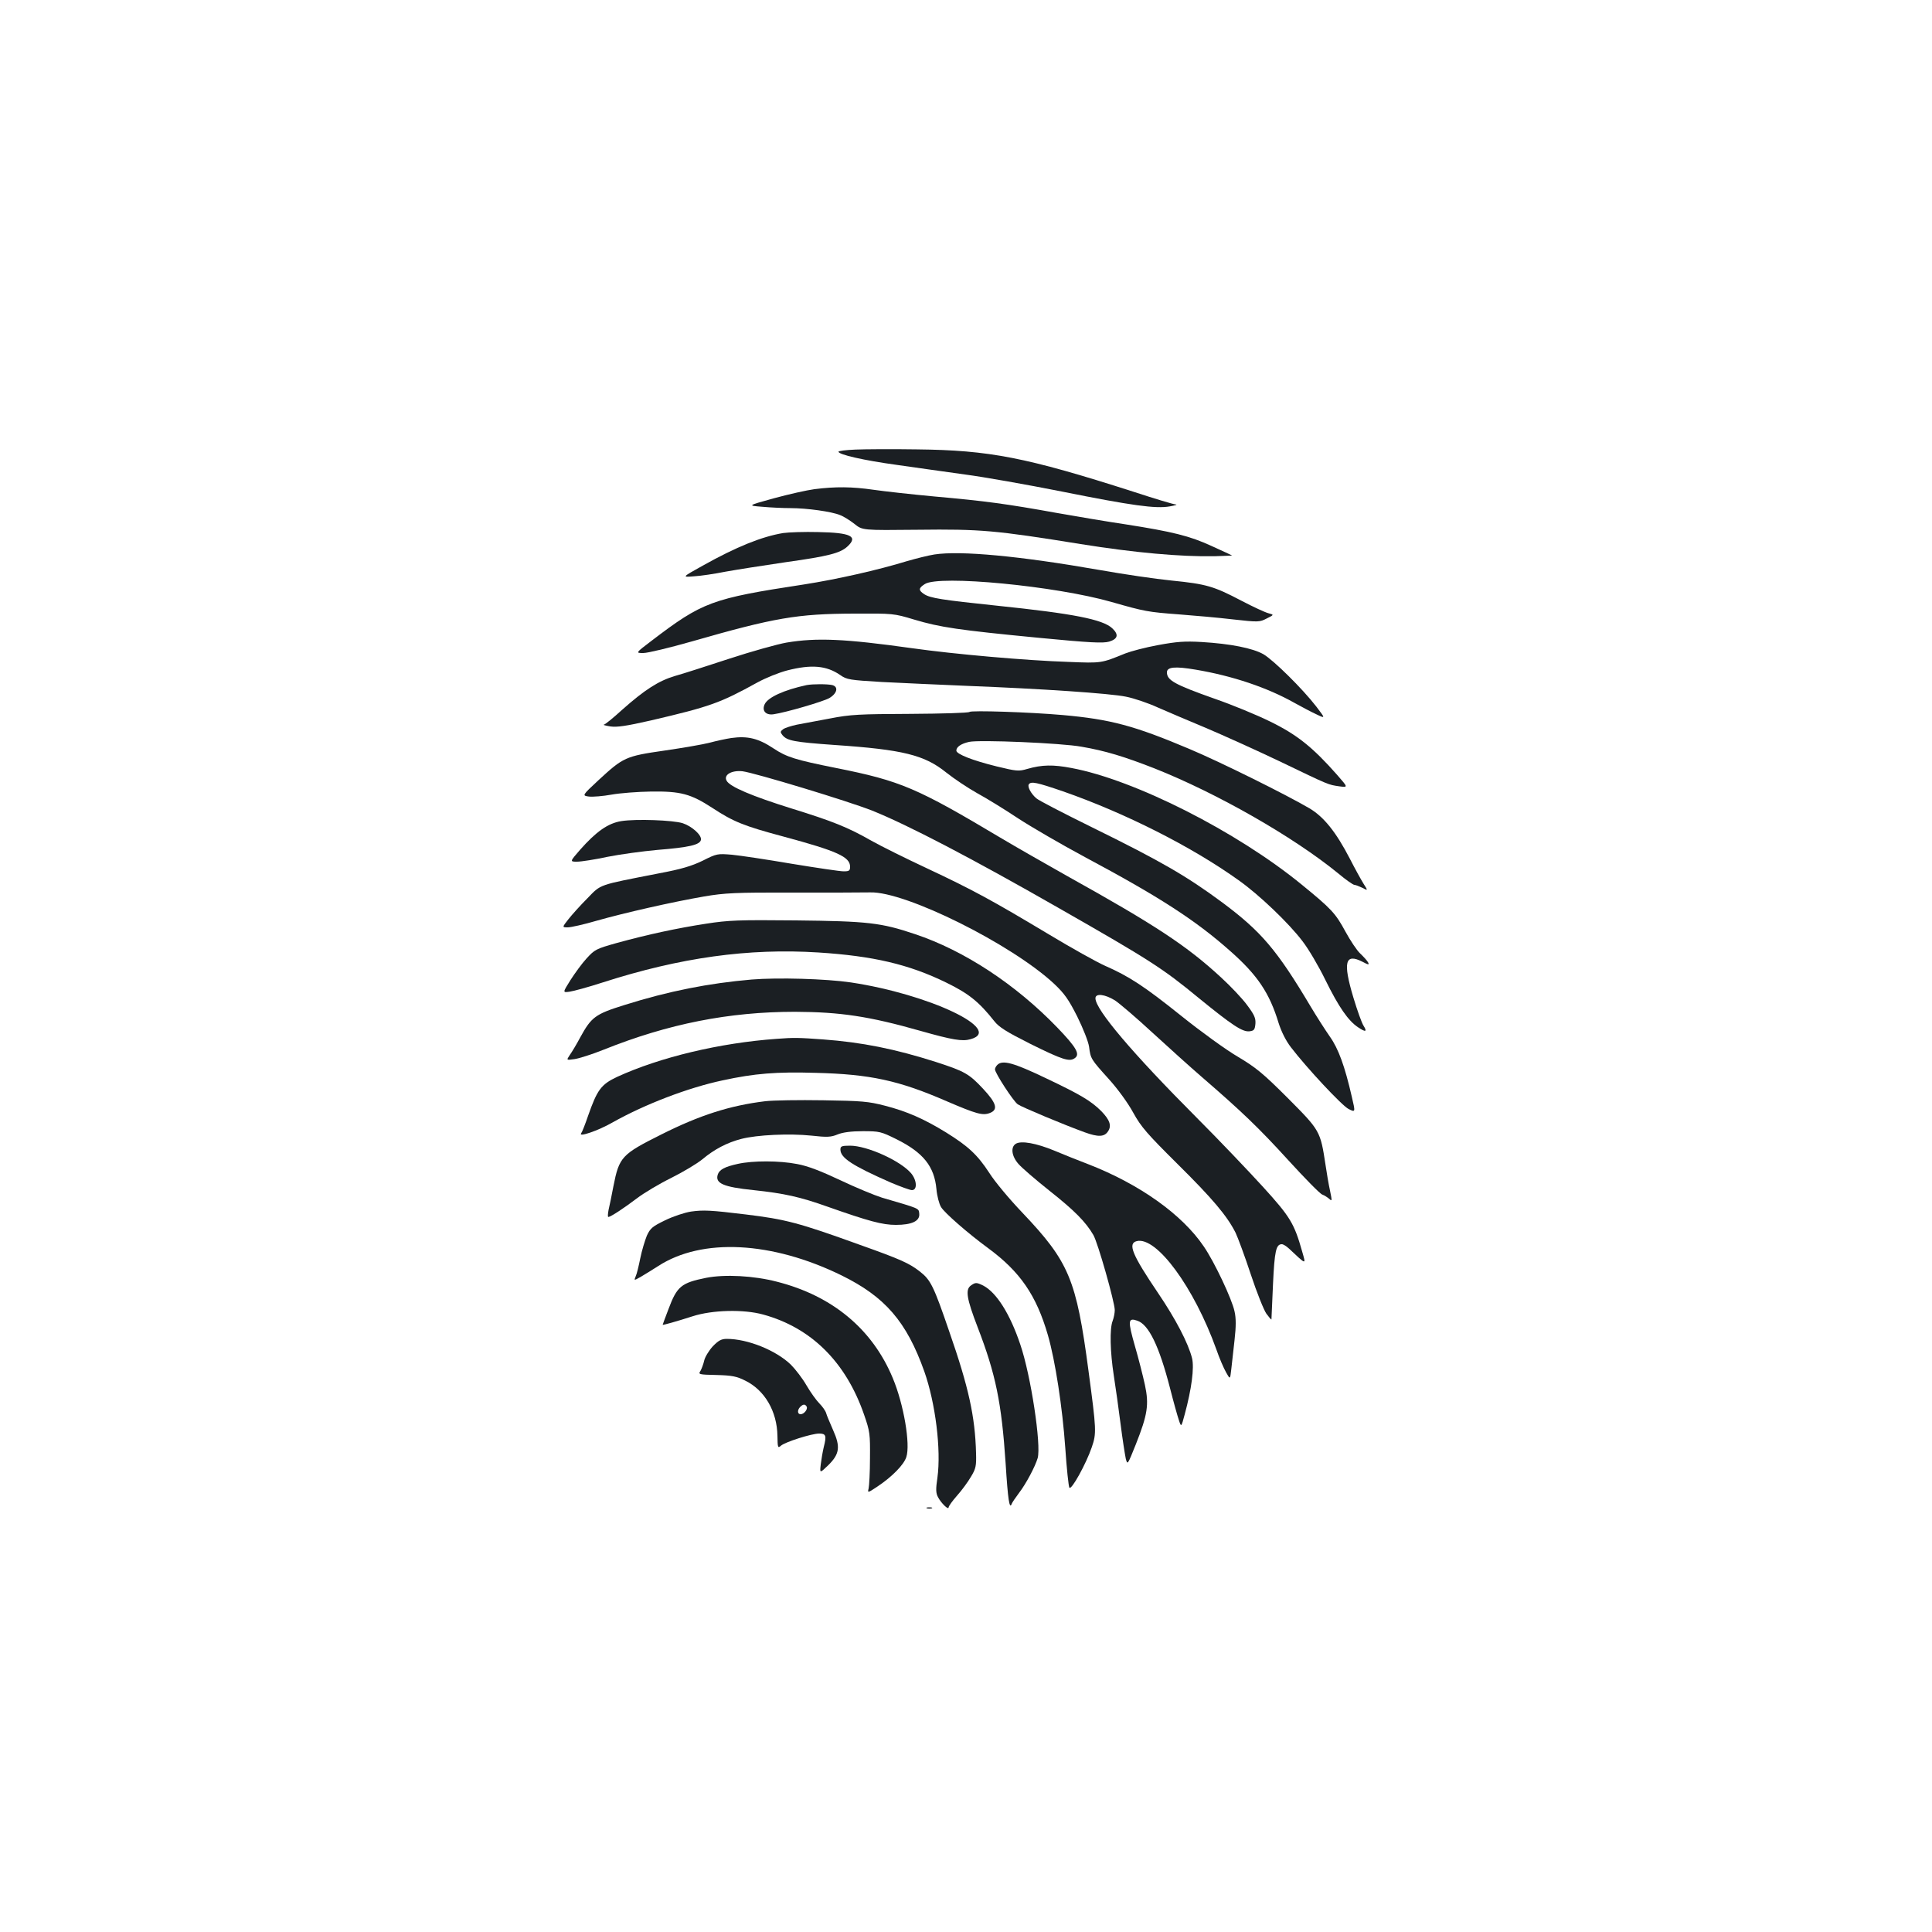 <?xml version="1.0" standalone="no"?>
<!DOCTYPE svg PUBLIC "-//W3C//DTD SVG 20010904//EN"
 "http://www.w3.org/TR/2001/REC-SVG-20010904/DTD/svg10.dtd">
<svg version="1.0" xmlns="http://www.w3.org/2000/svg"
 width="1000pt" height="1000pt" viewBox="0 0 1000 1000"
 preserveAspectRatio="xMidYMid meet">
<g transform="translate(0,1000) scale(0.1,-0.1)"
fill="#1b1f23" stroke="none">
<path d="M4428 7673 c-49 -2 -88 -7 -88 -11 0 -15 132 -45 300 -68 96 -14 256
-36 355 -50 99 -13 324 -53 500 -88 364 -73 487 -90 560 -77 28 5 41 9 31 10
-11 0 -110 30 -220 66 -555 178 -745 215 -1121 219 -126 2 -269 1 -317 -1z"/>
<path d="M4215 7468 c-38 -5 -132 -26 -209 -47 -138 -38 -138 -38 -61 -44 43
-4 109 -7 146 -7 86 0 214 -18 257 -36 19 -7 52 -28 75 -46 41 -33 41 -33 327
-30 326 4 403 -3 843 -74 281 -45 516 -66 694 -63 51 2 92 3 90 4 -1 1 -49 23
-106 49 -113 52 -202 74 -445 112 -88 13 -249 40 -356 59 -260 47 -372 62
-631 85 -119 11 -263 27 -318 35 -110 16 -197 17 -306 3z"/>
<path d="M4054 7241 c-110 -18 -242 -71 -417 -169 -108 -60 -108 -60 -45 -55
35 2 108 13 163 24 55 10 195 32 311 49 222 31 284 47 321 82 56 52 16 71
-152 74 -71 2 -153 -1 -181 -5z"/>
<path d="M4836 7130 c-32 -5 -95 -21 -140 -34 -153 -47 -367 -95 -534 -121
-479 -73 -525 -90 -790 -292 -83 -63 -83 -63 -42 -63 23 0 135 27 251 60 428
123 546 143 839 144 203 1 206 1 312 -31 134 -40 228 -54 642 -94 270 -26 335
-29 367 -20 45 14 51 36 16 69 -49 46 -201 76 -597 117 -286 30 -345 39 -377
60 -30 20 -29 31 4 52 74 48 678 -10 967 -93 171 -49 188 -52 348 -64 78 -6
205 -17 280 -26 133 -15 138 -14 175 5 38 19 38 19 8 27 -16 4 -79 33 -140 65
-143 75 -181 86 -360 104 -82 8 -251 33 -375 55 -411 72 -718 101 -854 80z"/>
<path d="M4071 6674 c-46 -8 -179 -45 -295 -83 -116 -38 -243 -79 -283 -90
-84 -25 -156 -71 -273 -175 -46 -42 -89 -77 -95 -77 -5 -1 10 -5 34 -9 35 -5
82 2 210 31 308 72 358 90 552 197 42 23 111 51 154 62 125 32 203 25 274 -24
34 -24 49 -26 216 -36 99 -5 297 -14 440 -20 387 -15 741 -39 823 -56 41 -8
115 -33 165 -56 51 -22 162 -70 247 -105 85 -36 256 -113 380 -172 266 -128
253 -122 312 -131 46 -6 46 -6 -10 58 -127 144 -208 209 -347 277 -71 35 -200
88 -287 118 -209 74 -248 96 -248 137 0 28 42 32 148 14 191 -32 372 -93 512
-172 36 -20 87 -47 113 -59 48 -23 48 -23 0 40 -71 92 -221 240 -274 271 -55
31 -169 54 -320 63 -87 5 -128 2 -225 -16 -66 -12 -141 -32 -169 -43 -126 -51
-121 -51 -295 -44 -216 7 -591 40 -810 71 -349 49 -493 55 -649 29z"/>
<path d="M4175 6454 c-116 -25 -200 -63 -217 -99 -16 -34 6 -58 46 -52 63 9
258 66 289 84 40 24 48 58 15 67 -25 6 -101 6 -133 0z"/>
<path d="M5018 6315 c-5 -5 -142 -9 -305 -10 -265 -1 -311 -3 -418 -24 -66
-12 -143 -27 -171 -32 -28 -6 -60 -16 -70 -23 -16 -12 -16 -16 -4 -31 24 -29
59 -36 270 -51 355 -24 465 -52 577 -142 40 -32 112 -80 160 -107 48 -26 144
-85 213 -131 69 -45 224 -135 345 -200 384 -205 573 -327 752 -486 142 -125
204 -218 251 -373 14 -44 37 -91 64 -126 82 -107 263 -301 298 -319 36 -18 36
-18 17 63 -36 157 -69 249 -114 312 -23 33 -68 103 -99 155 -175 294 -256 389
-459 540 -184 136 -315 212 -675 389 -146 72 -274 138 -286 149 -27 23 -47 60
-39 72 11 17 40 11 177 -36 321 -112 666 -286 909 -460 106 -75 260 -222 331
-316 31 -40 84 -130 118 -200 69 -140 118 -211 169 -245 40 -27 49 -24 28 9
-8 12 -32 78 -52 145 -55 183 -43 231 47 185 32 -17 36 -17 29 -3 -5 9 -23 29
-41 46 -17 16 -51 67 -76 113 -52 96 -73 118 -226 243 -336 275 -865 543
-1193 604 -94 18 -152 17 -228 -5 -44 -13 -55 -12 -158 13 -126 31 -209 64
-209 82 0 19 25 36 66 45 52 12 480 -6 582 -25 123 -21 221 -51 377 -112 323
-128 718 -353 952 -544 39 -33 77 -59 83 -59 6 0 24 -7 41 -15 30 -16 30 -16
6 22 -13 21 -45 79 -70 128 -72 139 -135 217 -209 261 -119 70 -463 241 -623
308 -284 120 -407 153 -655 175 -169 15 -474 25 -482 16z"/>
<path d="M3785 6180 c-27 -4 -78 -15 -111 -24 -34 -9 -139 -27 -235 -41 -202
-29 -213 -35 -341 -153 -86 -80 -86 -80 -49 -85 20 -2 72 2 116 10 44 8 136
15 205 16 153 2 205 -12 316 -84 111 -73 164 -94 369 -149 278 -75 345 -105
345 -156 0 -21 -5 -24 -34 -24 -18 0 -139 18 -267 39 -129 22 -268 43 -311 47
-74 6 -78 6 -151 -31 -58 -28 -112 -44 -224 -65 -322 -63 -300 -55 -373 -130
-36 -36 -80 -85 -98 -108 -33 -42 -33 -42 -3 -42 16 0 83 15 148 34 144 41
395 98 558 126 106 18 161 21 460 20 187 0 367 0 400 1 183 5 731 -268 951
-473 54 -51 75 -81 120 -170 31 -63 57 -129 61 -156 8 -62 9 -64 102 -167 47
-52 100 -125 127 -175 41 -74 72 -109 229 -265 181 -179 256 -268 300 -355 12
-25 48 -122 79 -216 31 -94 68 -186 81 -204 14 -19 25 -32 26 -29 0 2 4 84 8
181 8 175 16 208 46 208 7 0 23 -10 36 -22 93 -87 89 -86 69 -16 -41 145 -61
179 -203 335 -74 81 -228 243 -343 358 -331 332 -524 559 -524 618 0 27 49 21
101 -11 24 -16 112 -91 194 -167 83 -76 197 -179 255 -229 206 -178 295 -263
448 -431 85 -93 164 -174 176 -178 11 -4 28 -15 37 -23 14 -13 14 -9 3 44 -7
31 -17 91 -23 132 -27 177 -28 178 -195 346 -130 130 -166 159 -260 215 -60
35 -191 130 -292 211 -192 154 -271 205 -394 259 -41 18 -174 92 -295 165
-287 172 -389 228 -628 340 -109 51 -238 115 -286 142 -122 70 -203 102 -413
167 -205 64 -321 113 -337 144 -17 30 25 55 82 49 63 -8 546 -154 672 -204
182 -73 516 -247 965 -504 473 -270 538 -312 725 -466 173 -141 226 -176 262
-172 24 3 28 8 31 39 2 29 -5 46 -44 98 -25 34 -85 97 -133 141 -177 164 -343
273 -796 525 -115 65 -268 152 -340 195 -439 262 -522 298 -858 365 -210 42
-255 56 -323 101 -78 52 -134 66 -219 54z"/>
<path d="M3216 5750 c-69 -11 -130 -54 -214 -149 -53 -61 -53 -61 -15 -61 21
0 92 11 157 25 65 13 182 29 260 36 162 13 219 26 224 52 5 24 -46 70 -94 86
-50 16 -242 23 -318 11z"/>
<path d="M3655 5219 c-150 -23 -303 -56 -463 -100 -107 -30 -114 -34 -156 -80
-24 -26 -61 -77 -84 -113 -40 -64 -40 -64 -4 -59 21 3 98 24 172 48 401 129
755 178 1116 155 282 -18 468 -61 662 -156 115 -56 169 -99 248 -199 25 -32
64 -56 185 -117 169 -84 205 -95 232 -75 29 20 8 56 -90 158 -216 224 -482
399 -737 484 -175 59 -243 67 -616 71 -298 3 -349 1 -465 -17z"/>
<path d="M3891 4930 c-222 -19 -431 -60 -659 -132 -151 -47 -171 -62 -229
-168 -19 -36 -44 -77 -54 -91 -18 -27 -18 -27 24 -21 23 3 92 25 152 49 334
134 649 196 990 196 234 -1 383 -23 650 -99 166 -47 216 -55 258 -43 176 48
-213 233 -619 294 -129 19 -378 26 -513 15z"/>
<path d="M4020 4623 c-294 -21 -604 -95 -826 -197 -83 -39 -103 -67 -150 -201
-15 -44 -31 -85 -36 -91 -16 -22 89 14 162 56 167 94 391 180 570 218 166 36
278 45 482 39 281 -7 430 -39 678 -147 154 -66 186 -75 223 -61 45 17 35 51
-35 126 -72 77 -95 90 -243 138 -213 68 -383 102 -585 117 -123 9 -151 10
-240 3z"/>
<path d="M5162 4488 c-7 -7 -12 -17 -12 -23 0 -19 95 -165 118 -181 22 -15
237 -105 347 -145 69 -25 101 -24 120 5 20 29 9 60 -35 105 -53 53 -109 86
-286 170 -169 81 -225 96 -252 69z"/>
<path d="M3960 4300 c-181 -22 -338 -72 -535 -171 -208 -104 -220 -117 -250
-269 -9 -47 -20 -102 -25 -122 -4 -21 -5 -38 -1 -37 13 1 81 46 147 96 38 29
119 77 180 107 60 30 132 73 160 96 61 51 127 86 201 105 80 21 249 29 363 17
81 -9 101 -8 135 6 26 11 71 17 131 17 87 0 94 -2 175 -42 138 -69 195 -140
206 -258 3 -35 14 -77 24 -93 18 -30 137 -134 243 -212 166 -122 250 -244 310
-451 38 -132 75 -372 90 -585 7 -106 17 -197 21 -204 10 -16 87 124 116 209
25 73 24 89 -17 396 -63 474 -100 563 -343 819 -66 69 -143 161 -171 206 -61
93 -108 137 -224 209 -114 70 -203 109 -316 138 -85 22 -119 25 -320 28 -124
2 -259 0 -300 -5z"/>
<path d="M5258 4080 c-28 -17 -22 -64 13 -104 16 -19 89 -82 162 -140 129
-102 187 -161 226 -228 23 -38 111 -349 111 -389 0 -15 -5 -40 -11 -56 -16
-40 -13 -161 6 -283 9 -58 25 -170 35 -250 10 -80 23 -161 27 -180 9 -34 9
-33 52 74 61 154 69 206 47 308 -10 46 -33 137 -52 202 -37 130 -36 147 13
130 59 -20 113 -132 169 -349 18 -71 39 -146 46 -166 12 -37 12 -37 30 30 36
133 50 242 38 291 -20 79 -85 203 -175 336 -136 201 -159 258 -111 270 102 25
296 -238 412 -561 15 -44 38 -97 50 -118 21 -38 21 -38 27 15 3 29 11 98 17
152 8 71 8 113 0 148 -13 63 -104 256 -159 336 -112 166 -333 323 -598 426
-48 18 -127 50 -175 70 -94 39 -172 53 -200 36z"/>
<path d="M4350 4050 c0 -43 61 -83 261 -171 50 -21 99 -39 109 -39 29 0 26 51
-4 87 -55 65 -228 143 -316 143 -44 0 -50 -3 -50 -20z"/>
<path d="M3820 3976 c-69 -15 -97 -30 -105 -56 -14 -45 29 -64 185 -80 160
-17 241 -35 384 -86 213 -75 283 -94 353 -94 83 0 125 20 121 58 -3 29 5 25
-193 83 -38 12 -135 52 -215 90 -102 48 -169 74 -224 84 -92 18 -229 18 -306
1z"/>
<path d="M3577 3729 c-33 -5 -93 -25 -134 -45 -66 -32 -77 -41 -95 -80 -10
-25 -26 -77 -34 -117 -8 -40 -18 -82 -24 -94 -9 -22 -9 -22 28 -1 20 12 60 36
89 55 227 147 588 128 948 -48 226 -111 337 -239 429 -497 58 -164 88 -406 68
-551 -9 -59 -8 -80 3 -100 16 -31 55 -69 55 -53 0 6 20 34 44 61 25 28 57 72
72 98 25 41 28 56 26 122 -5 189 -38 340 -139 630 -80 234 -96 266 -151 309
-55 43 -98 63 -312 139 -315 114 -384 132 -590 157 -181 22 -218 24 -283 15z"/>
<path d="M3655 3386 c-129 -26 -151 -44 -195 -162 -17 -44 -30 -80 -30 -81 0
-3 74 18 155 44 102 33 264 37 365 9 249 -68 428 -246 522 -517 31 -89 32
-101 31 -227 0 -72 -4 -143 -7 -156 -6 -24 -5 -24 46 10 75 50 136 112 149
152 22 66 -13 273 -70 409 -105 253 -312 426 -600 499 -119 31 -269 39 -366
20z"/>
<path d="M5025 3346 c-29 -21 -22 -67 35 -215 94 -244 124 -391 145 -704 12
-191 20 -243 32 -210 2 6 19 31 37 55 37 48 84 137 97 181 19 68 -35 427 -90
588 -53 158 -123 269 -192 305 -35 17 -40 17 -64 0z"/>
<path d="M3689 3031 c-20 -22 -40 -55 -44 -73 -4 -18 -13 -42 -19 -53 -13 -19
-10 -20 83 -22 79 -2 105 -7 148 -29 101 -49 165 -159 167 -286 1 -61 2 -65
18 -51 21 19 159 63 198 63 35 0 39 -11 24 -69 -6 -25 -13 -67 -16 -92 -5 -45
-5 -45 38 -4 60 59 65 96 26 183 -16 37 -33 76 -36 88 -3 11 -19 34 -35 50
-16 16 -46 58 -67 94 -20 35 -57 83 -81 107 -77 74 -223 133 -331 133 -28 0
-43 -8 -73 -39z m486 -311 c8 -13 -13 -40 -31 -40 -17 0 -18 22 -2 38 15 15
25 15 33 2z"/>
<path d="M4798 2193 c6 -2 18 -2 25 0 6 3 1 5 -13 5 -14 0 -19 -2 -12 -5z"/>
</g>
</svg>
